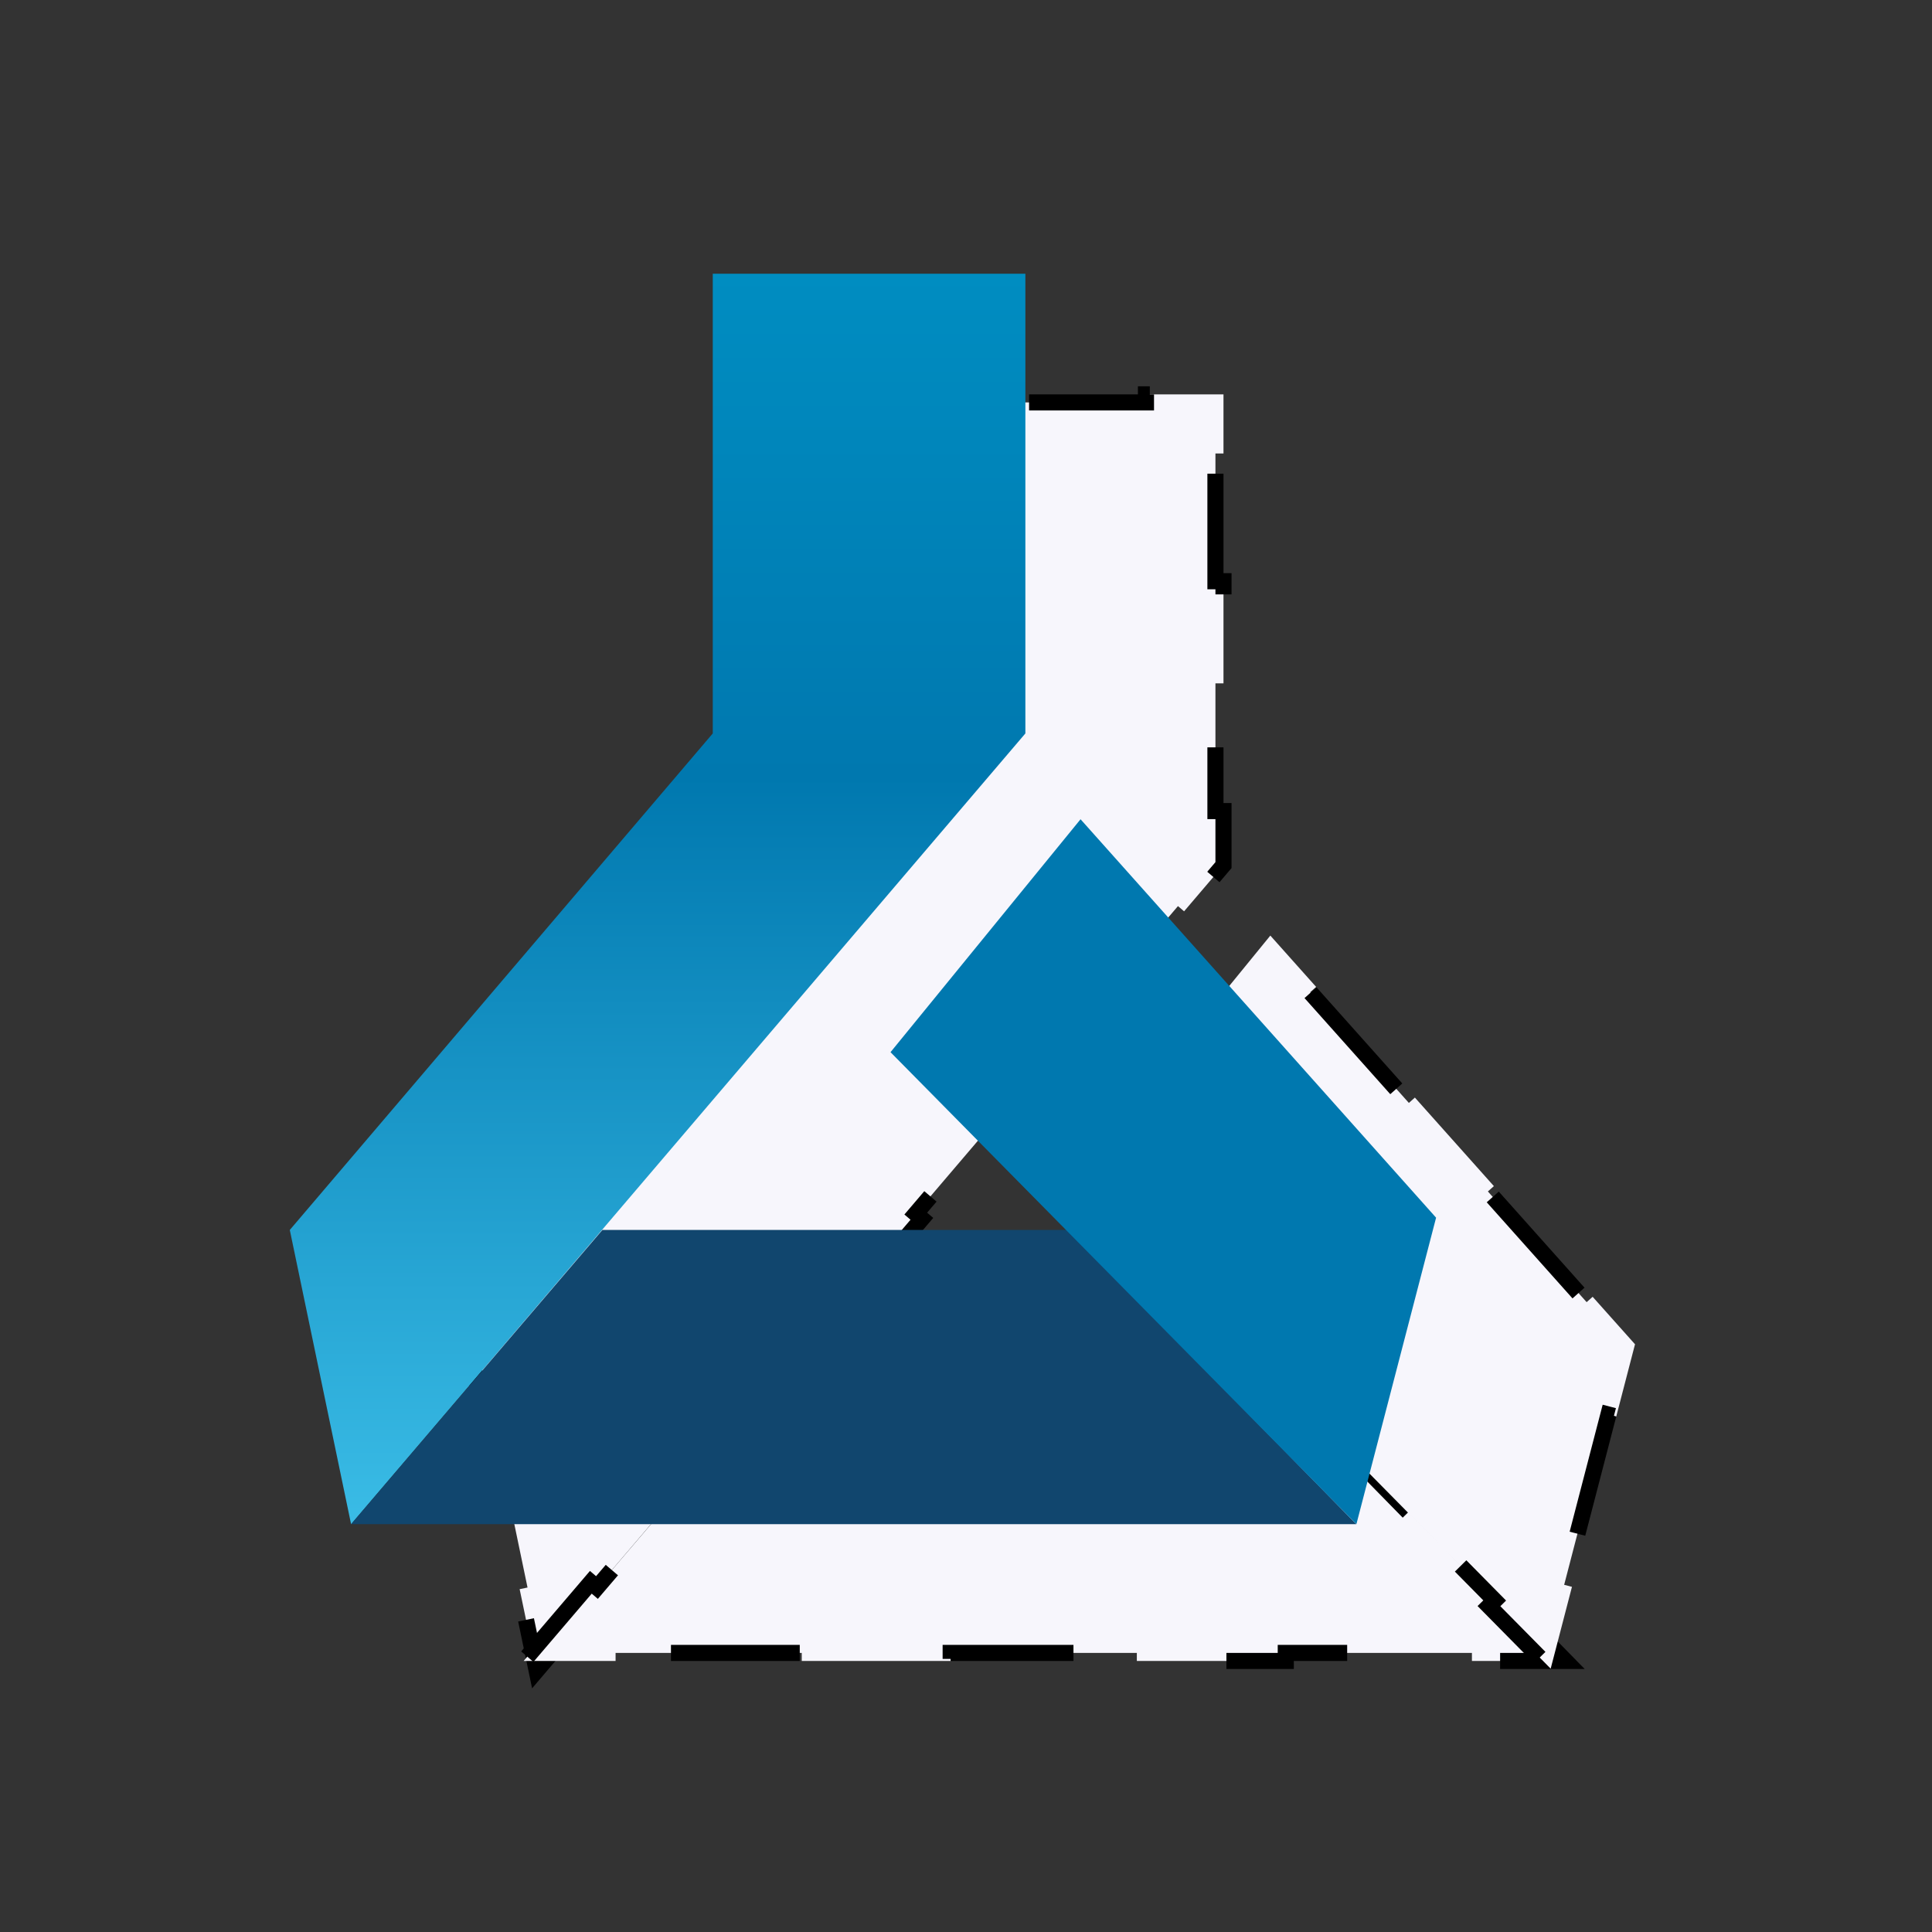 <svg width="120" height="120" viewBox="0 0 120 120" fill="none" xmlns="http://www.w3.org/2000/svg">
<rect x="0" y="0" width="120" height="120" fill="#333333" stroke="none"/>
<path d="M75.873 53.875L75.993 53.734V53.55V50.377H75.493V42.445H75.993V36.1H75.493V28.168H75.993V24.995V24.495H75.493H71.178V24.995H60.39V24.495H56.075H55.575V24.995V28.168H56.075V36.1H55.575V42.445H56.075V50.377H55.575V53.366L52.776 56.653L53.156 56.977L45.859 65.543L45.478 65.219L39.64 72.072L40.021 72.397L32.724 80.963L32.343 80.639L29.424 84.065L29.265 84.252L29.315 84.492L30.161 88.553L30.651 88.451L32.766 98.604L32.276 98.706L33.123 102.767L33.331 103.765L33.992 102.989L36.319 100.261L35.939 99.936L41.755 93.115L42.136 93.439L46.789 87.982L46.409 87.658L52.226 80.836L52.606 81.16L57.26 75.703L56.879 75.379L62.696 68.557L63.076 68.882L67.73 63.425L67.349 63.1L73.166 56.279L73.546 56.603L75.873 53.875Z" fill="#F7F6FC" stroke="black" stroke-dasharray="8 10"/>
<path d="M48.989 83.89L48.839 84.065L45.37 88.126L45.751 88.451L37.078 98.604L36.698 98.279L33.229 102.34L32.525 103.165H33.609H38.235V102.665H49.798V103.165H59.048V102.665H70.611V103.165H79.862V102.665H91.424V103.165H96.05H97.239L96.407 102.315L92.43 98.254L92.073 98.604L82.132 88.451L82.489 88.101L78.513 84.04L78.365 83.89H78.155H74.94V84.39H66.902V83.89H60.472V84.39H52.434V83.89H49.219H48.989Z" fill="#F7F6FC" stroke="black" stroke-dasharray="8 10"/>
<path d="M66.73 73.033L66.446 73.38L66.761 73.7L69.976 76.957L70.332 76.606L78.37 84.75L78.014 85.101L84.444 91.616L84.8 91.264L92.838 99.408L92.482 99.759L95.697 103.016L96.315 103.643L96.537 102.791L97.637 98.561L97.153 98.435L99.903 87.859L100.387 87.985L101.486 83.754L101.554 83.495L101.376 83.296L98.922 80.546L98.549 80.879L92.415 74.004L92.788 73.672L87.881 68.172L87.508 68.505L81.374 61.631L81.747 61.298L79.293 58.548L78.903 58.111L78.532 58.565L75.91 61.78L76.297 62.096L69.74 70.134L69.353 69.818L66.73 73.033Z" fill="#F7F6FC" stroke="black" stroke-dasharray="8 10"/>
<path d="M44.271 17H63.688V45.555L21.807 94.67L18 76.394L44.271 45.555V17Z" fill="url(#paint0_linear)"/>
<path d="M37.415 76.394L21.805 94.67H84.245L66.35 76.394H37.415Z" fill="#11466E"/>
<path d="M55.312 65.353L67.115 50.885L89.198 75.632L84.248 94.669L55.312 65.353Z" fill="#0078AF"/>
<defs>
<linearGradient id="paint0_linear" x1="40.844" y1="17" x2="40.844" y2="94.67" gradientUnits="userSpaceOnUse">
<stop stop-color="#008DC1"/>
<stop offset="0.402" stop-color="#0078AF"/>
<stop offset="1" stop-color="#3ABCE6"/>
</linearGradient>
</defs>
</svg>
